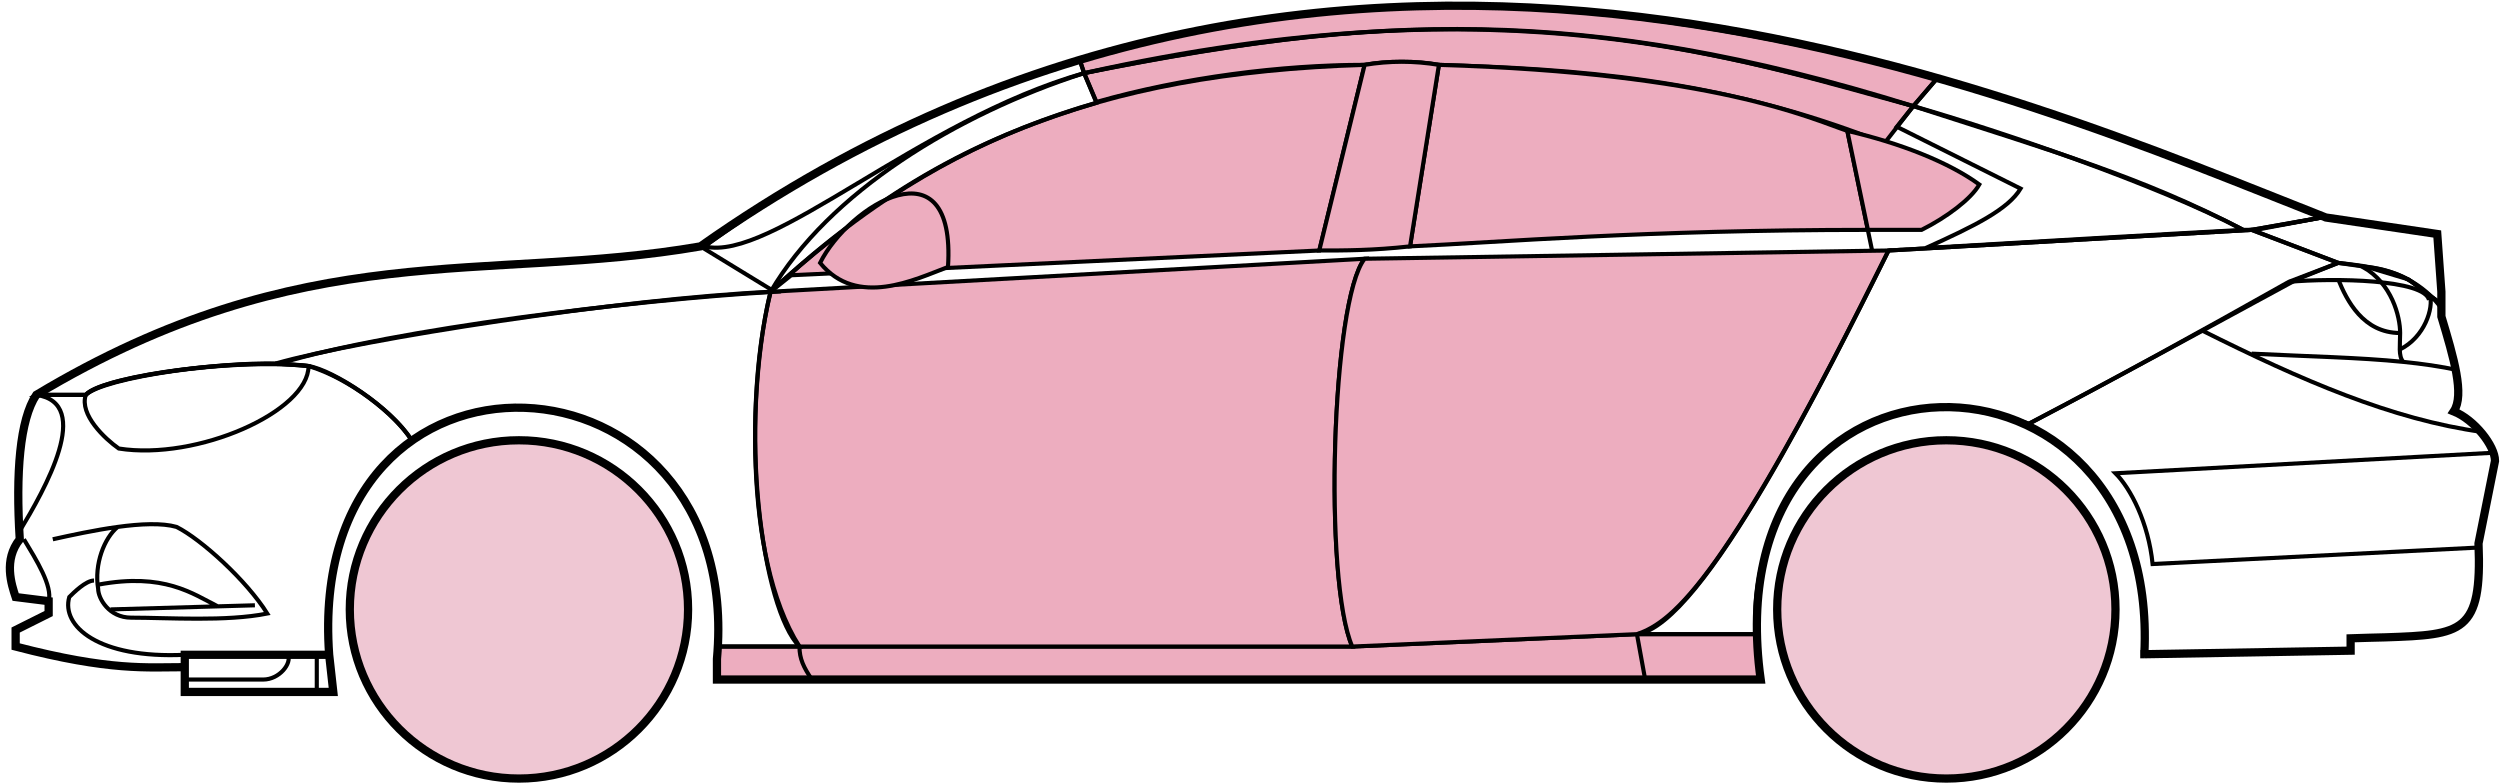 <svg width="303" height="95" viewBox="0 0 303 95" fill="none" xmlns="http://www.w3.org/2000/svg">
<circle cx="62.895" cy="73.861" r="20.5" fill="#EFC7D3" stroke="black"/>
<circle cx="235.896" cy="73.861" r="20.5" fill="#EFC7D3" stroke="black"/>
<path d="M132.894 12.361L131.394 8.861C171.394 0.861 192.894 1.361 231.894 12.861L228.394 17.361C208.394 9.361 190.394 8.361 174.394 7.861C171.894 7.361 167.894 7.361 165.394 7.861C155.394 7.861 143.394 9.361 132.894 12.361Z" fill="#EDADBF" stroke="black" stroke-width="0.5"/>
<path d="M131.394 8.861L130.894 7.361C166.894 -3.639 199.394 0.361 234.894 9.361L231.894 12.861C191.894 0.361 165.894 1.861 131.394 8.861Z" fill="#EDADBF" stroke="black" stroke-width="0.5"/>
<path d="M131.394 8.861C182.894 -2.639 211.394 7.361 231.894 12.861" stroke="black" stroke-width="0.5"/>
<path d="M170.896 29.861L174.396 7.861C207.896 8.861 219.396 14.361 223.896 15.861L226.378 27.861C199.388 27.862 181.893 29.361 170.896 29.861Z" fill="#EDADBF"/>
<path d="M226.896 30.361L223.896 15.861C219.396 14.361 207.896 8.861 174.396 7.861L170.896 29.861C181.896 29.361 199.396 27.861 226.396 27.861" stroke="black" stroke-width="0.5"/>
<path d="M165.396 7.861C132.396 8.861 112.396 17.861 93.395 35.361L95.895 33.361L159.896 30.361L165.396 7.861Z" fill="#EDADBF" stroke="black" stroke-width="0.5"/>
<path d="M239.894 22.361C236.227 19.694 230.394 17.361 223.894 15.861L226.394 27.861H232.894C235.894 26.361 238.894 24.13 239.894 22.361Z" fill="#EDADBF" stroke="black" stroke-width="0.5"/>
<path d="M96.895 78.361H163.896L198.396 76.861H212.896L213.396 82.361H199.396H98.395H86.895V78.361H96.895Z" fill="#EDADBF"/>
<path d="M96.895 78.361H163.896L198.396 76.861M96.895 78.361C96.895 79.861 97.395 80.861 98.395 82.361M96.895 78.361H86.895V82.361H98.395M198.396 76.861L199.396 82.361M198.396 76.861H212.896L213.396 82.361H199.396M199.396 82.361H98.395" stroke="black" stroke-width="0.5"/>
<path d="M96.895 78.361C92.395 73.861 89.396 51.861 93.395 35.361L165.396 31.361C161.396 36.361 160.396 70.361 163.896 78.361H96.895Z" fill="#EDADBF" stroke="black" stroke-width="0.5"/>
<path d="M228.895 30.361L165.395 31.361C161.396 36.361 160.396 70.361 163.895 78.361L198.395 76.861C202.895 75.361 209.395 69.861 228.895 30.361Z" fill="#EDADBF" stroke="black" stroke-width="0.5"/>
<path d="M170.896 29.861C166.396 30.361 162.896 30.361 159.896 30.361L165.396 7.861C168.396 7.361 171.396 7.361 174.396 7.861L170.896 29.861Z" fill="#EDADBF" stroke="black" stroke-width="0.5"/>
<path d="M99.395 31.861C103.896 37.361 110.896 33.861 114.896 32.361C115.896 16.861 102.896 24.861 99.395 31.861Z" fill="#EDADBF" stroke="black" stroke-width="0.5"/>
<path d="M234.894 9.361L231.894 12.861C248.894 18.361 259.394 21.361 271.894 27.861H273.394L281.394 26.361C266.394 19.861 258.894 17.361 234.894 9.361Z" stroke="black" stroke-width="0.5"/>
<path d="M271.894 27.861C261.394 22.361 242.394 15.861 231.894 12.861L229.894 15.361L244.894 22.861C243.394 25.361 239.394 27.361 233.394 30.061C245.394 29.361 262.394 28.361 271.894 27.861Z" stroke="black" stroke-width="0.5"/>
<path d="M277.396 34.161L283.394 31.861L272.895 27.861L228.895 30.361C221.395 45.361 206.395 75.861 198.395 76.861H212.895C211.395 65.861 220.895 42.361 245.896 51.361C256.396 45.861 266.396 40.361 277.396 34.161Z" stroke="black" stroke-width="0.5"/>
<path d="M278.394 33.861C266.394 40.361 256.394 45.861 245.894 51.361C250.394 54.361 260.894 60.361 259.894 79.361L284.894 78.861V77.361C293.394 76.361 301.894 79.861 300.394 65.861L302.394 55.861C302.394 54.361 299.894 50.361 297.394 49.861C298.894 47.361 295.894 38.361 295.894 38.361V36.861L291.894 33.861L286.894 32.361L283.394 31.861L278.394 33.861Z" stroke="black" stroke-width="0.5"/>
<path d="M295.894 36.861L295.888 36.781M295.888 36.781L295.394 28.361L281.394 26.361L272.894 27.861L283.394 31.861C292.894 32.861 291.892 34.361 295.888 36.781Z" stroke="black" stroke-width="0.5"/>
<path d="M294.396 36.361C293.896 33.861 282.896 33.661 277.396 34.161" stroke="black" stroke-width="0.5"/>
<path d="M300.396 66.361L260.896 68.361C260.396 63.361 258.229 59.194 256.396 57.361L302.396 54.861M300.896 52.361C289.896 50.861 278.896 46.061 266.896 40.061M228.896 30.361L272.896 27.861L281.396 26.361" stroke="black" stroke-width="0.5"/>
<path d="M272.896 42.861C279.891 43.211 285.908 43.316 291.289 43.861M297.896 44.861C295.793 44.41 293.599 44.095 291.289 43.861M295.896 37.361C295.478 36.776 295.008 36.247 294.504 35.771M291.289 43.861C290.962 43.516 290.868 42.993 290.854 42.361M290.854 42.361C290.84 41.771 290.896 41.085 290.896 40.361C290.896 38.361 289.896 34.361 286.396 32.361C288.616 32.361 291.993 33.401 294.504 35.771M290.854 42.361C293.896 40.861 294.968 37.301 294.504 35.771" stroke="black" stroke-width="0.5"/>
<path d="M290.896 40.361C286.396 40.361 284.396 36.361 283.396 33.861" stroke="black" stroke-width="0.5"/>
<path d="M132.894 12.461C119.394 16.461 107.394 22.361 93.394 35.361C100.394 23.361 115.894 13.861 131.394 8.861L132.894 12.461Z" stroke="black" stroke-width="0.5"/>
<path d="M131.394 8.861C111.394 14.535 93.394 31.861 85.394 29.861C98.394 20.361 114.394 11.861 130.894 7.361L131.394 8.861Z" stroke="black" stroke-width="0.5"/>
<path d="M10.395 47.861H4.395C1.894 51.861 1.894 61.861 2.395 65.361C0.894 66.361 0.895 70.861 1.895 72.361L5.895 72.861V74.361L1.895 76.361V78.361C5.895 79.361 14.395 81.361 22.395 80.861V79.361H39.895C39.228 70.861 40.895 60.361 49.895 53.361C47.395 49.361 40.395 44.861 37.395 44.361C27.395 43.361 12.395 45.861 10.395 47.861Z" stroke="black" stroke-width="0.5"/>
<path d="M93.395 35.361C75.562 36.194 43.895 41.061 33.395 44.061L37.395 44.361C42.395 45.861 47.895 50.194 49.895 53.361C62.895 43.861 88.394 50.861 86.894 78.361H96.894C89.894 67.361 90.894 45.361 93.395 35.361Z" stroke="black" stroke-width="0.5"/>
<path d="M10.394 47.861H4.394C36.894 28.361 58.894 34.361 84.894 29.861L93.894 35.361C76.894 36.361 47.894 39.861 33.894 44.061C25.894 43.861 11.894 45.861 10.394 47.861Z" stroke="black" stroke-width="0.5"/>
<path d="M37.395 44.361C29.895 43.361 12.896 45.361 10.396 47.861C9.595 50.261 12.729 53.194 14.396 54.361C23.895 55.861 37.395 49.861 37.395 44.361Z" stroke="black" stroke-width="0.5"/>
<path d="M4.395 47.861C11.395 48.861 5.395 59.361 2.395 64.361C1.895 57.361 2.395 51.861 4.395 47.861Z" stroke="black" stroke-width="0.5"/>
<path d="M22.394 83.861V79.361H39.894L40.394 83.861H22.394Z" stroke="black" stroke-width="0.5"/>
<path d="M2.896 65.361C4.396 67.861 6.396 71.028 5.896 72.861M22.395 79.361C11.896 79.861 7.396 75.861 8.396 72.361C8.896 71.861 10.396 70.361 11.396 70.361" stroke="black" stroke-width="0.5"/>
<path d="M6.396 65.361C8.645 64.861 11.52 64.236 14.27 63.861M14.27 63.861C17.02 63.486 19.645 63.361 21.395 63.861C24.395 65.361 29.895 70.361 32.395 74.361C27.395 75.361 20.395 74.861 15.896 74.861C13.203 74.861 11.896 72.528 11.896 71.361C11.396 68.361 12.645 65.194 14.27 63.861Z" stroke="black" stroke-width="0.5"/>
<path d="M11.896 70.861C19.895 69.361 23.395 71.99 26.395 73.49M13.396 73.861L30.895 73.361" stroke="black" stroke-width="0.5"/>
<path d="M22.394 82.361H31.894C33.894 82.361 35.394 80.361 34.894 79.361M38.394 79.361V83.861" stroke="black" stroke-width="0.5"/>
<path d="M22.395 80.861C17.895 80.861 13.396 81.361 1.895 78.361V76.361L5.895 74.361V72.861L1.895 72.361C1.395 70.861 0.395 67.861 2.395 65.361C1.895 57.361 2.395 50.861 4.395 47.861C36.895 28.361 58.895 34.361 84.895 29.861C162.895 -25.139 244.895 11.861 281.895 26.361L295.395 28.361L295.895 35.361V38.361C297.394 43.361 298.729 47.861 297.395 49.861C299.895 50.861 302.395 54.028 302.395 55.861L300.395 65.861C300.847 76.709 298.439 76.933 289.108 77.246C288.117 77.279 286.048 77.313 284.895 77.361V78.861L259.895 79.292M22.395 80.861V83.861H40.394L39.895 79.361M22.395 80.861V79.361H39.895M39.895 79.361C36.895 37.861 90.395 40.861 86.895 79.861V82.361H213.395C207.395 38.861 261.895 38.861 259.895 79.292M259.394 79.292H259.895" stroke="black"/>
</svg>
